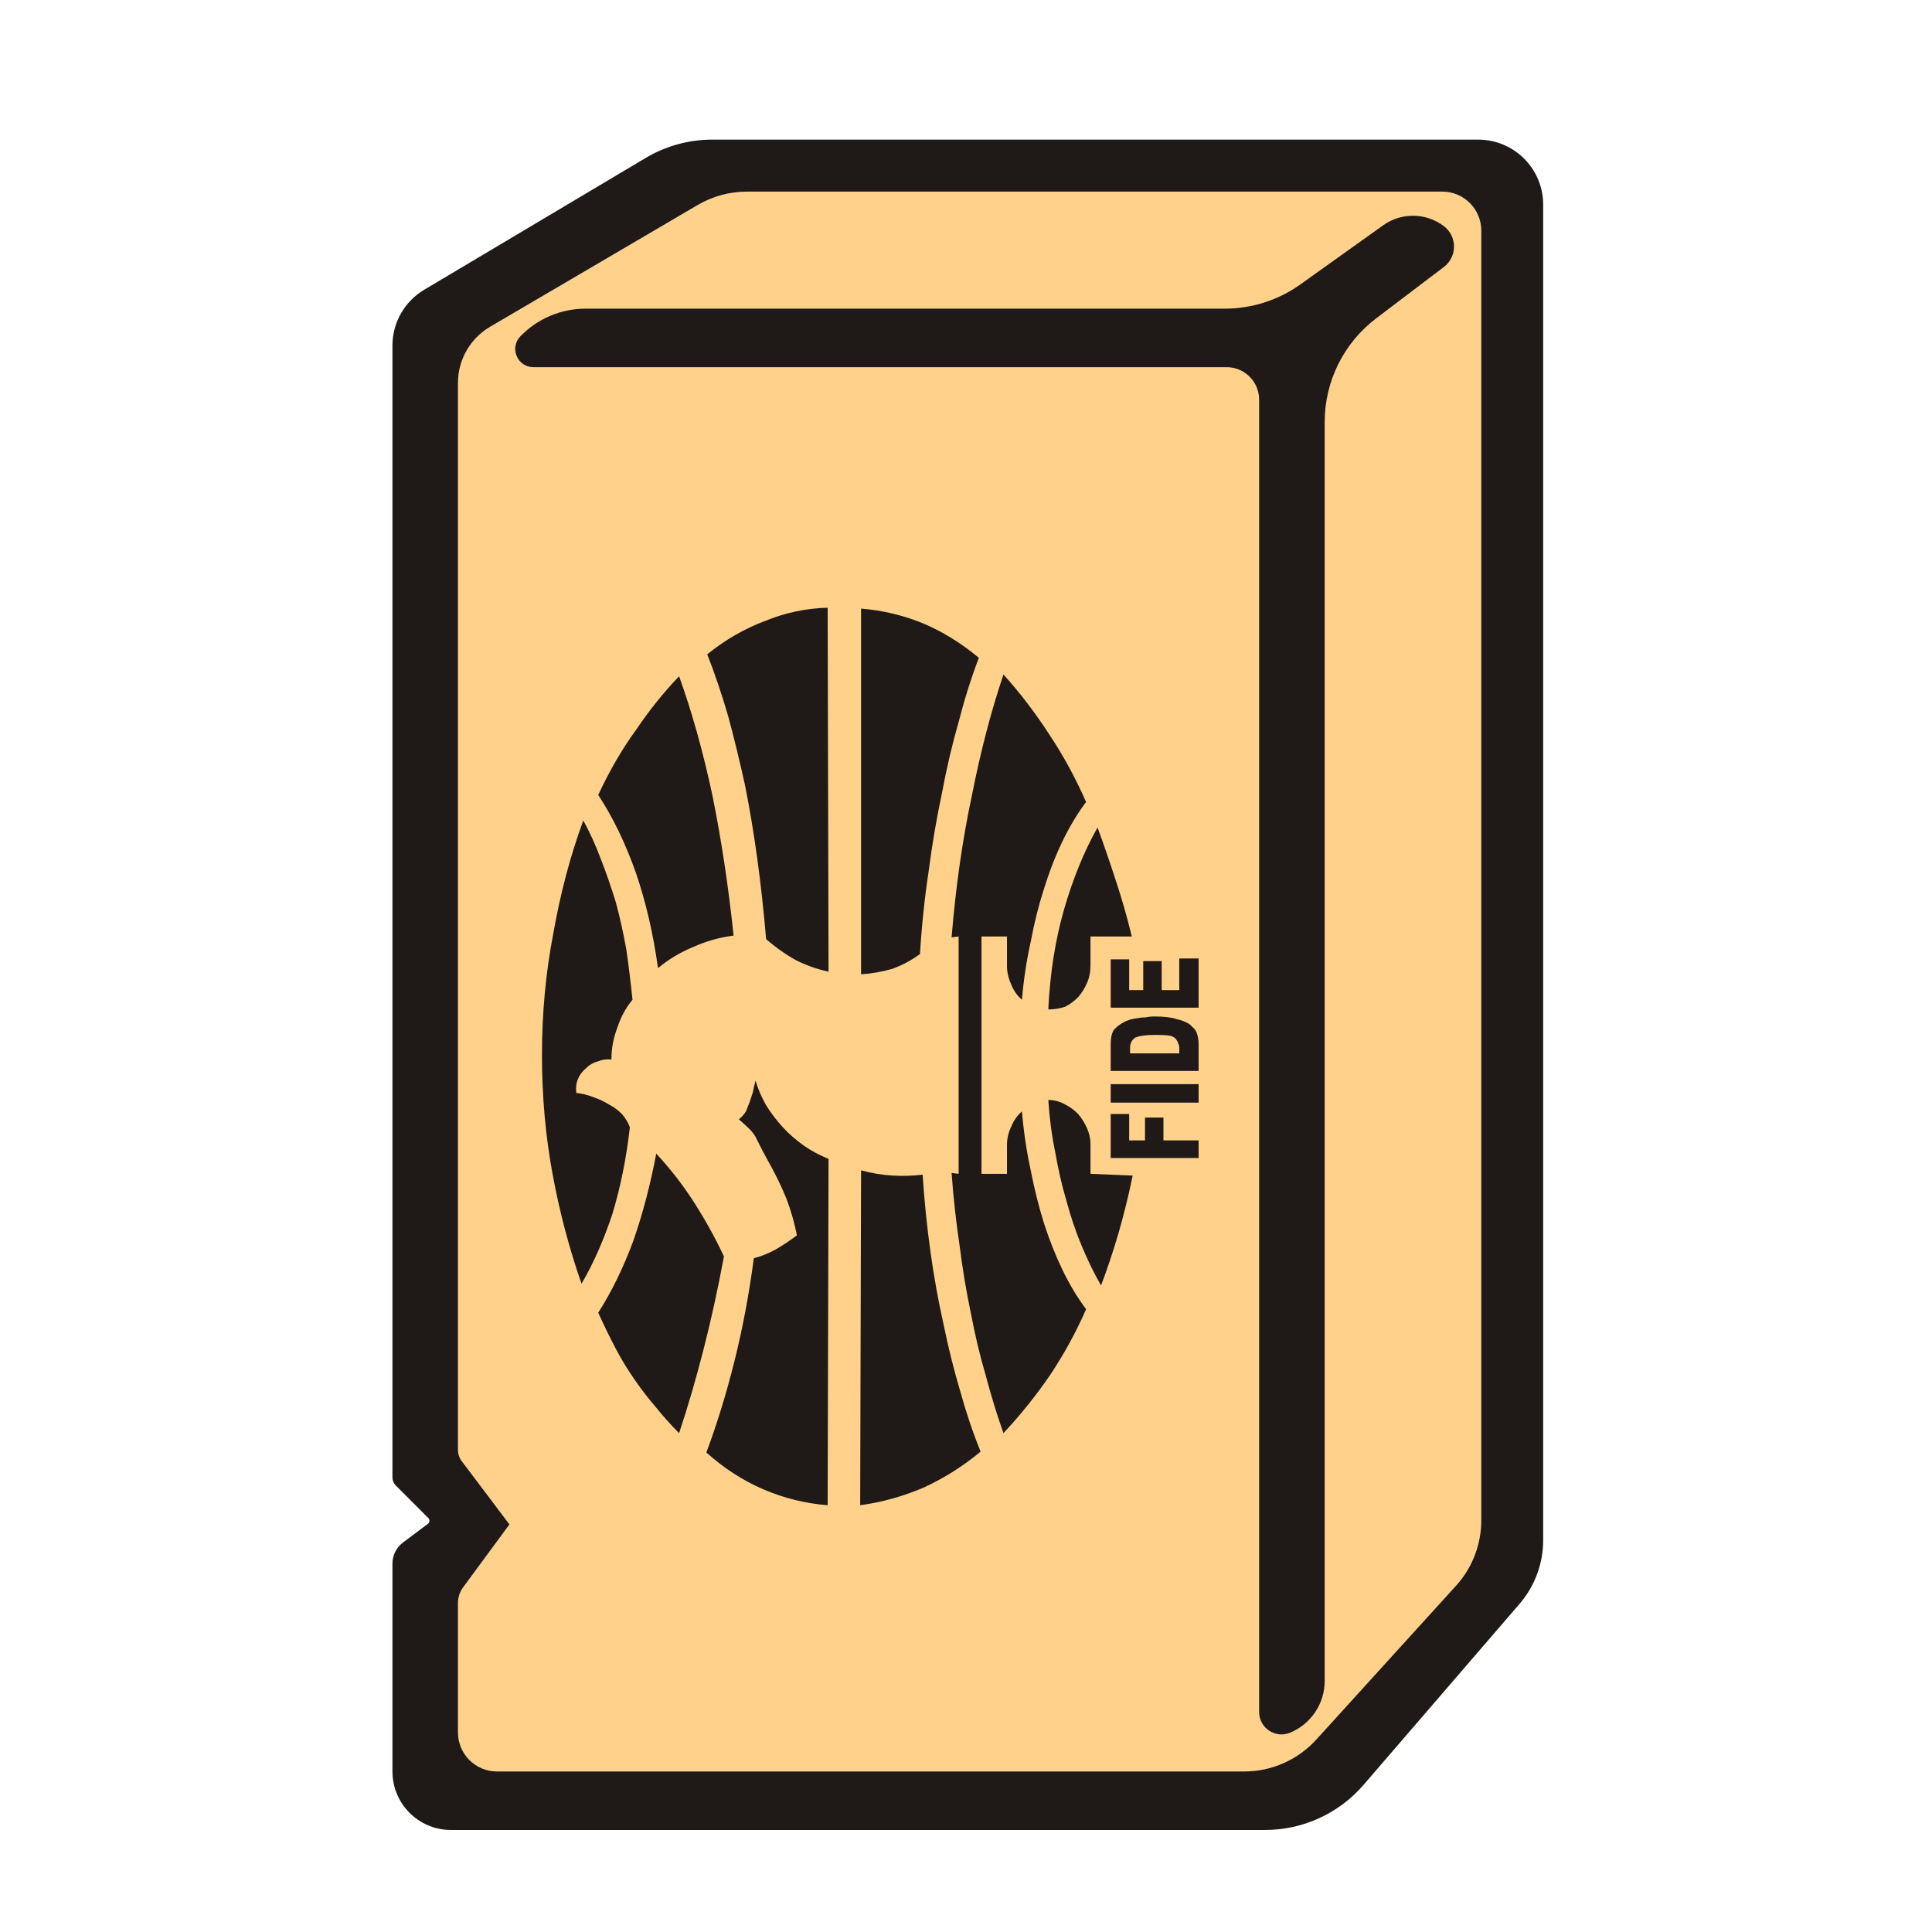 <svg width="512" height="512" viewBox="0 0 512 512" fill="none" xmlns="http://www.w3.org/2000/svg">
<path d="M197.963 50.784C193.311 50.784 188.745 52.039 184.747 54.419L129.883 86.6C124.61 89.693 121.371 95.348 121.371 101.461V384.221C121.371 385.307 121.724 386.364 122.378 387.231L135.012 403.986L122.734 420.656C121.849 421.859 121.371 423.313 121.371 424.807V459.12C121.371 464.829 125.999 469.457 131.708 469.457H329.712C336.997 469.457 343.945 466.382 348.843 460.989L386.151 419.911C390.278 415.198 392.553 409.147 392.553 402.883V61.121C392.553 55.412 387.925 50.784 382.216 50.784H197.963Z" fill="#FFD18B"/>
<path fill-rule="evenodd" clip-rule="evenodd" d="M335.262 484.964H119.506C110.942 484.964 104 478.021 104 469.457V414.377C104 412.174 105.037 410.099 106.8 408.777L113.415 403.816C113.902 403.451 113.953 402.739 113.522 402.309L104.879 393.665C104.316 393.103 104 392.34 104 391.544V91.593C104 85.518 107.198 79.893 112.418 76.787L171.13 41.847C176.461 38.675 182.549 37 188.753 37H391.731C401.246 37 408.96 44.714 408.96 54.229V408.17C408.96 414.363 406.736 420.35 402.694 425.041L361.366 472.999C354.82 480.596 345.29 484.964 335.262 484.964ZM184.747 54.419C188.745 52.039 193.311 50.783 197.964 50.783H382.216C387.926 50.783 392.554 55.412 392.554 61.121V402.883C392.554 409.147 390.279 415.198 386.151 419.911L348.843 460.989C343.945 466.382 336.998 469.457 329.712 469.457H131.709C125.999 469.457 121.371 464.829 121.371 459.12V424.807C121.371 423.313 121.849 421.858 122.735 420.656L135.013 403.986L122.379 387.231C121.725 386.364 121.371 385.307 121.371 384.221V101.461C121.371 95.348 124.61 89.692 129.883 86.6L184.747 54.419Z" fill="#1F1A17"/>
<path d="M325.07 97.303H141.366C137.109 97.303 134.942 92.187 137.904 89.129C142.444 84.442 148.69 81.796 155.215 81.796H324.574C331.755 81.796 338.756 79.553 344.6 75.38L366.547 59.707C371.379 56.257 377.891 56.344 382.629 59.922C386.223 62.635 386.229 68.031 382.641 70.753L364.686 84.377C356.1 90.892 351.056 101.049 351.056 111.828V445.473C351.056 451.48 347.433 456.894 341.881 459.184C337.975 460.796 333.685 457.925 333.685 453.7V105.917C333.685 101.16 329.828 97.303 325.07 97.303Z" fill="#1F1A17"/>
<path d="M200.236 286.381C200.857 288.555 201.789 290.729 203.031 292.903C204.273 294.922 205.749 296.864 207.457 298.727C209.01 300.436 210.874 302.066 213.048 303.619C215.067 305.017 217.241 306.182 219.571 307.114L219.338 398.898C213.436 398.432 207.768 397.034 202.332 394.704C196.897 392.375 191.849 389.114 187.19 384.92C189.986 377.466 192.47 369.39 194.645 360.693C196.819 351.996 198.527 342.911 199.77 333.437C201.633 332.972 203.575 332.195 205.594 331.108C207.457 330.021 209.321 328.778 211.184 327.381C210.563 324.119 209.631 320.858 208.389 317.597C206.991 314.18 205.361 310.841 203.497 307.58C202.565 305.871 201.866 304.551 201.4 303.619C200.934 302.688 200.546 301.911 200.236 301.29C199.77 300.513 199.226 299.814 198.605 299.193C197.984 298.572 197.052 297.718 195.809 296.631C196.586 296.01 197.207 295.311 197.673 294.534C197.984 293.758 198.294 292.981 198.605 292.205C198.916 291.273 199.226 290.341 199.537 289.409C199.692 288.477 199.925 287.468 200.236 286.381ZM191.849 332.972C190.296 341.358 188.51 349.511 186.491 357.432C184.472 365.352 182.298 372.807 179.969 379.795C177.794 377.621 175.775 375.369 173.912 373.04C171.893 370.71 170.029 368.303 168.321 365.818C166.457 363.178 164.749 360.382 163.196 357.432C161.643 354.481 160.09 351.297 158.537 347.881C162.109 342.29 165.215 335.922 167.855 328.778C170.34 321.634 172.359 313.947 173.912 305.716C177.794 309.909 181.211 314.335 184.162 318.994C187.112 323.653 189.675 328.312 191.849 332.972ZM288.991 255.864C288.991 257.572 288.68 259.125 288.059 260.523C287.438 261.921 286.662 263.163 285.73 264.25C284.643 265.337 283.478 266.191 282.235 266.813C280.838 267.279 279.362 267.511 277.809 267.511C278.275 257.883 279.673 249.03 282.002 240.955C284.332 232.879 287.283 225.657 290.855 219.29C292.563 223.949 294.194 228.686 295.747 233.5C297.3 238.159 298.698 243.051 299.94 248.176H288.991V255.864ZM277.809 291.506C279.362 291.506 280.838 291.894 282.235 292.671C283.478 293.292 284.643 294.146 285.73 295.233C286.662 296.32 287.438 297.563 288.059 298.96C288.68 300.358 288.991 301.756 288.991 303.153V311.074L300.173 311.54C299.086 316.82 297.843 321.867 296.446 326.682C295.048 331.496 293.495 336.155 291.787 340.659C289.923 337.398 288.215 333.903 286.662 330.176C285.109 326.449 283.788 322.566 282.701 318.528C281.459 314.335 280.449 309.987 279.673 305.483C278.741 300.979 278.12 296.32 277.809 291.506ZM270.821 264.949C269.578 263.862 268.646 262.542 268.025 260.989C267.249 259.28 266.86 257.65 266.86 256.097V248.176H260.105V311.074H266.86V303.386C266.86 301.678 267.249 300.047 268.025 298.494C268.646 296.941 269.578 295.621 270.821 294.534C271.287 299.97 272.063 305.172 273.15 310.142C274.082 314.956 275.247 319.616 276.645 324.119C278.042 328.468 279.673 332.583 281.537 336.466C283.4 340.348 285.497 343.843 287.826 346.949C285.186 353.006 282.002 358.829 278.275 364.42C274.548 369.856 270.432 374.981 265.929 379.795C264.22 374.981 262.667 369.934 261.27 364.653C259.717 359.373 258.396 353.86 257.309 348.114C256.067 342.212 255.057 336.155 254.281 329.943C253.349 323.731 252.65 317.364 252.184 310.841L254.048 311.074V248.176L252.184 248.409C253.271 235.053 255.057 222.551 257.542 210.904C259.872 199.101 262.667 188.385 265.929 178.756C270.277 183.57 274.315 188.851 278.042 194.597C281.769 200.188 285.031 206.167 287.826 212.534C285.497 215.64 283.4 219.135 281.537 223.017C279.673 226.9 278.042 231.093 276.645 235.597C275.247 239.945 274.082 244.604 273.15 249.574C272.063 254.388 271.287 259.513 270.821 264.949ZM194.412 247.943C190.684 248.409 187.112 249.419 183.696 250.972C180.279 252.369 177.173 254.233 174.378 256.563C173.135 247.555 171.194 239.169 168.554 231.404C165.758 223.483 162.419 216.572 158.537 210.671C161.488 204.303 164.827 198.557 168.554 193.432C172.126 188.152 175.931 183.415 179.969 179.222C183.385 188.695 186.336 199.256 188.821 210.904C191.15 222.396 193.014 234.743 194.412 247.943ZM152.713 289.642C154.266 289.797 155.819 290.186 157.372 290.807C158.77 291.273 160.09 291.894 161.332 292.671C162.575 293.292 163.739 294.146 164.827 295.233C165.758 296.32 166.457 297.485 166.923 298.727C165.991 306.958 164.438 314.646 162.264 321.79C159.935 328.778 157.217 334.913 154.111 340.193C150.849 330.875 148.287 321.169 146.423 311.074C144.56 300.979 143.628 290.496 143.628 279.625C143.628 268.443 144.637 257.65 146.656 247.244C148.52 236.684 151.16 226.745 154.577 217.426C156.285 220.532 157.838 223.949 159.236 227.676C160.633 231.248 161.953 235.053 163.196 239.091C164.283 243.129 165.215 247.322 165.991 251.671C166.613 256.019 167.156 260.445 167.622 264.949C165.914 266.968 164.594 269.375 163.662 272.171C162.575 274.966 162.031 277.839 162.031 280.79C160.789 280.635 159.624 280.79 158.537 281.256C157.294 281.566 156.207 282.188 155.275 283.119C154.344 283.896 153.645 284.828 153.179 285.915C152.713 287.002 152.558 288.244 152.713 289.642ZM219.571 257.494C216.62 256.873 213.747 255.864 210.951 254.466C208.156 252.913 205.516 251.049 203.031 248.875C202.41 241.576 201.633 234.51 200.701 227.676C199.77 220.843 198.683 214.32 197.44 208.108C196.042 201.741 194.567 195.684 193.014 189.938C191.306 184.036 189.442 178.523 187.423 173.398C192.237 169.515 197.362 166.565 202.798 164.546C208.078 162.372 213.592 161.207 219.338 161.051L219.571 257.494ZM228.19 258.193V161.284C233.936 161.75 239.45 163.07 244.73 165.245C249.855 167.419 254.747 170.447 259.406 174.33C257.387 179.61 255.601 185.279 254.048 191.335C252.34 197.237 250.864 203.527 249.622 210.205C248.224 216.727 247.059 223.561 246.128 230.705C245.04 237.849 244.264 245.226 243.798 252.835C241.468 254.544 238.984 255.864 236.343 256.796C233.548 257.572 230.83 258.038 228.19 258.193ZM244.497 311.307C244.963 318.295 245.662 325.129 246.593 331.807C247.525 338.485 248.69 344.93 250.088 351.142C251.33 357.199 252.806 363.1 254.514 368.847C256.067 374.437 257.853 379.718 259.872 384.687C255.213 388.57 250.165 391.754 244.73 394.239C239.294 396.568 233.703 398.121 227.957 398.898L228.19 310.142C230.986 310.919 233.781 311.385 236.576 311.54C239.217 311.695 241.857 311.617 244.497 311.307ZM294.349 306.881V295.233H299.241V302.222H303.434V296.165H308.326V302.222H317.644V306.881H294.349ZM294.349 292.205V287.313H317.644V292.205H294.349ZM294.349 283.818V276.597C294.349 275.199 294.582 274.034 295.048 273.102C295.669 272.326 296.523 271.627 297.61 271.006C298.697 270.385 299.94 269.996 301.338 269.841C302.114 269.686 302.891 269.608 303.667 269.608C304.288 269.453 305.065 269.375 305.997 269.375C308.482 269.375 310.423 269.608 311.821 270.074C313.218 270.385 314.383 270.85 315.315 271.472C315.781 271.938 316.169 272.326 316.48 272.636C316.79 272.947 317.023 273.335 317.178 273.801C317.489 274.733 317.644 275.665 317.644 276.597V283.818H294.349ZM299.474 279.159H312.519V277.761C312.519 277.296 312.442 276.907 312.287 276.597C312.131 276.131 311.976 275.82 311.821 275.665C311.665 275.199 311.122 274.811 310.19 274.5C309.414 274.345 308.016 274.267 305.997 274.267C303.667 274.267 301.959 274.5 300.872 274.966C299.94 275.587 299.474 276.519 299.474 277.761L299.474 279.159ZM294.349 267.046V254.233H299.241V262.386H302.968V254.699H307.86V262.386H312.519V254H317.644V267.046H294.349Z" fill="#1F1A17"/>
</svg>

